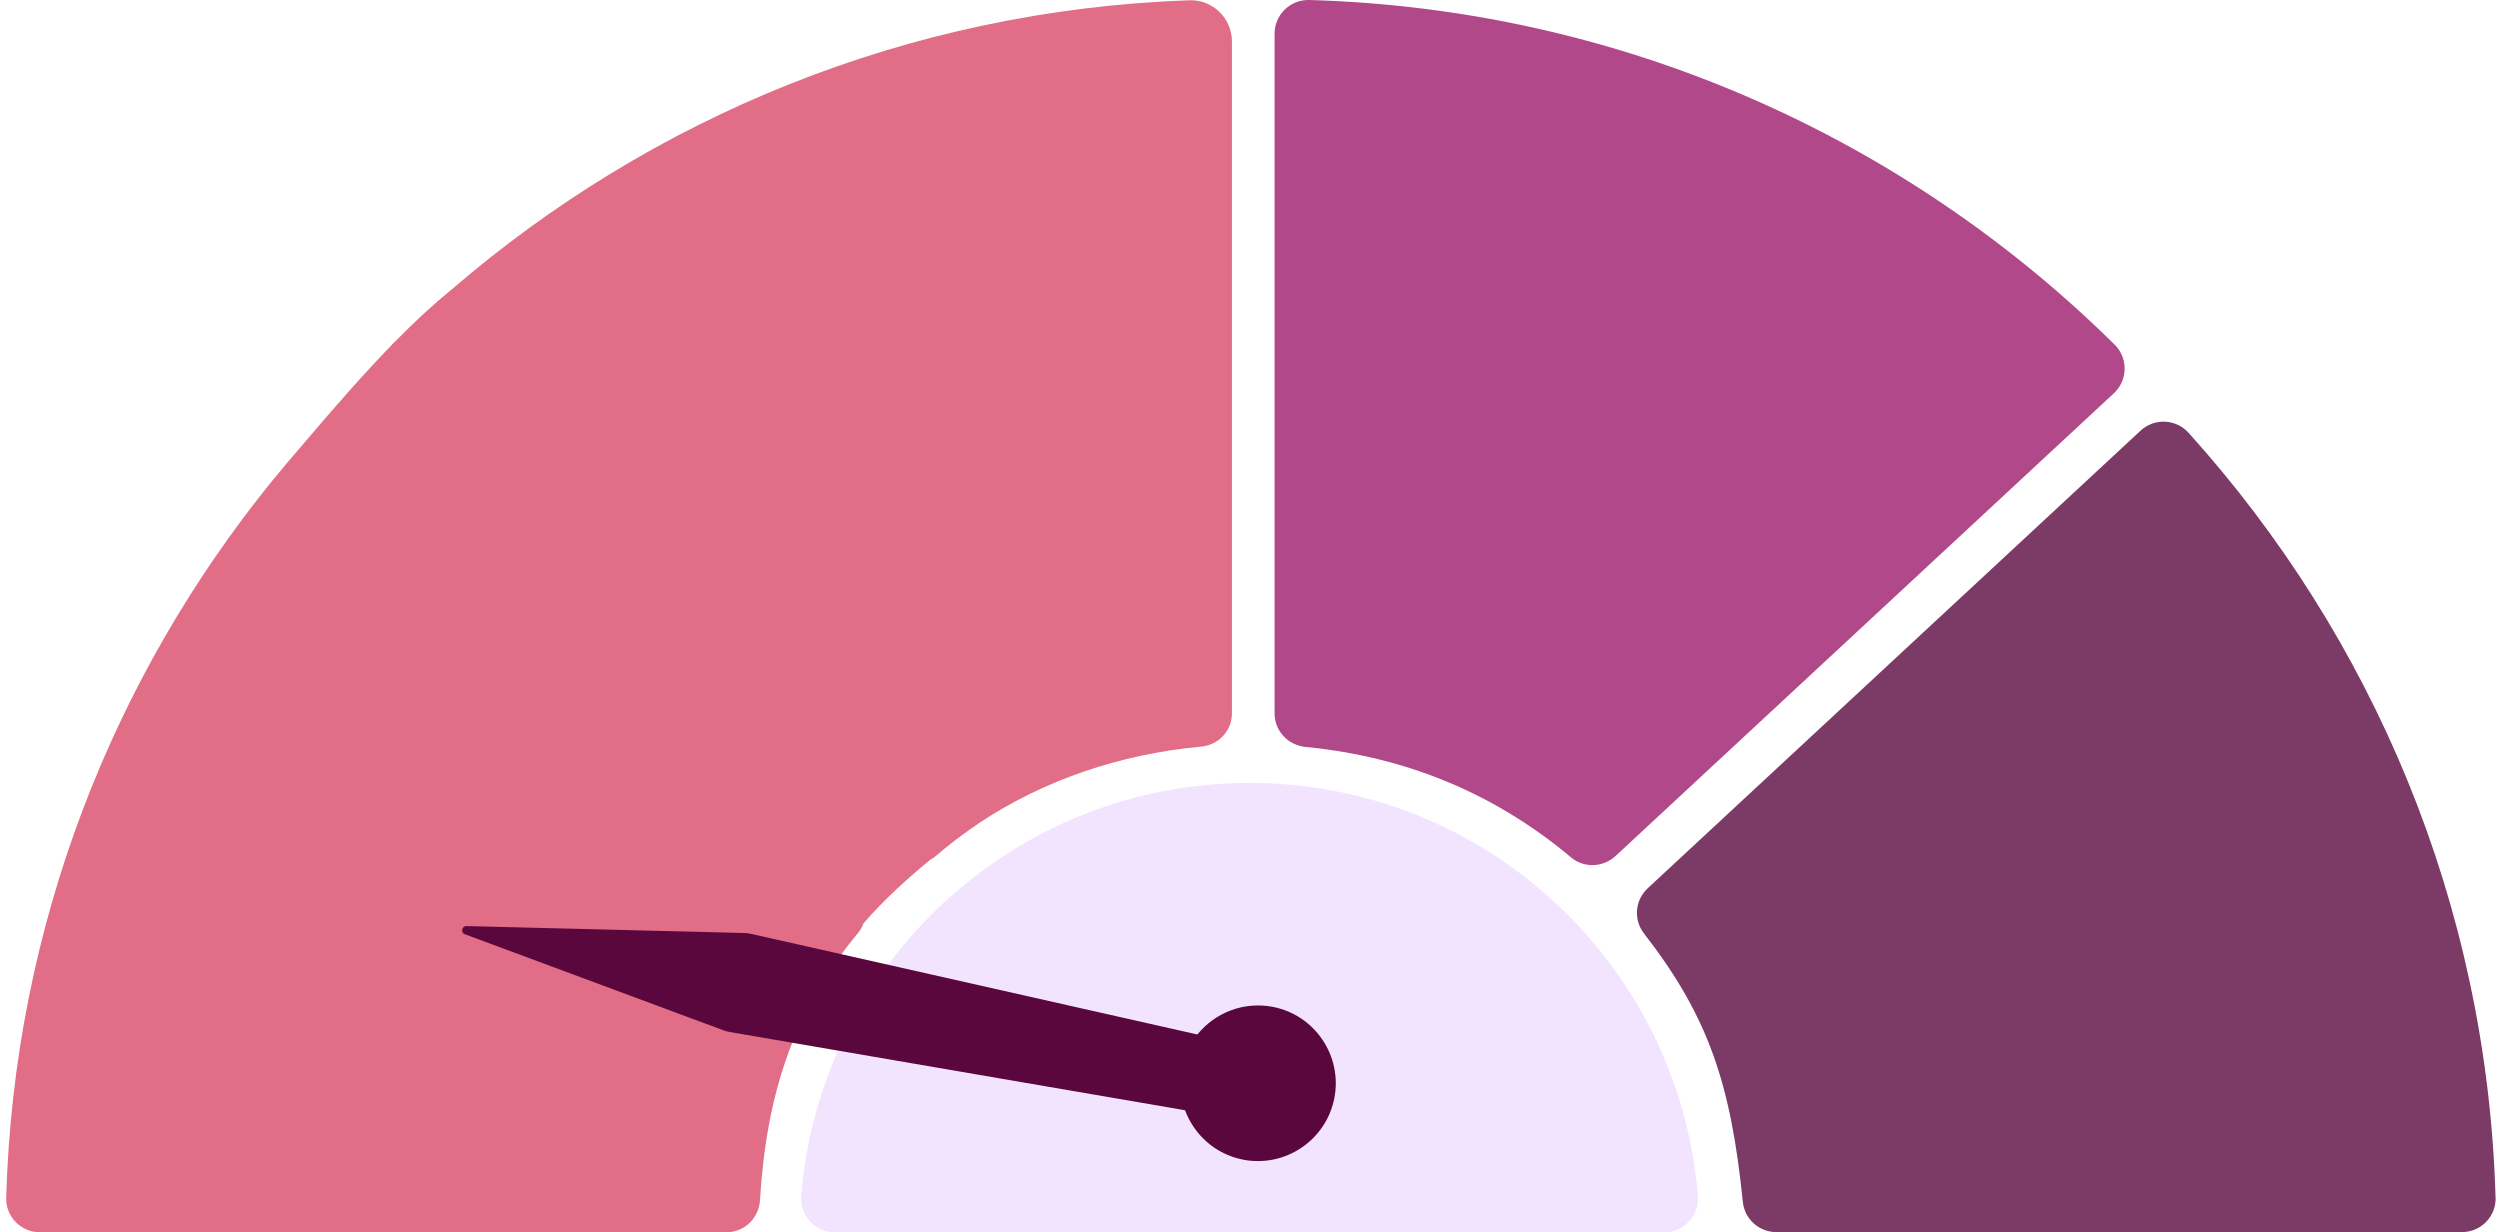 <svg width="353" height="174" viewBox="0 0 353 174" fill="none" xmlns="http://www.w3.org/2000/svg">
<path d="M167.952 0.035C128.157 1.429 91.891 16.606 63.721 40.921C63.721 40.921 63.721 40.921 63.709 40.921C61.253 42.949 58.808 45.15 55.856 48.158C55.706 48.308 55.545 48.446 55.395 48.596C55.337 48.653 55.291 48.734 55.233 48.792C51.82 52.306 47.68 56.939 42.065 63.577C40.981 64.821 39.92 66.089 38.87 67.368C38.767 67.483 38.675 67.598 38.571 67.725C15.935 95.555 1.97 130.703 0.875 169.1C0.794 171.785 2.95 173.997 5.637 173.997H102.558C105.095 173.997 107.159 172.015 107.309 169.48C108.231 154.246 112.187 142.549 121.17 131.717C121.504 131.313 121.746 130.864 121.919 130.391C124.813 127.027 128.296 123.904 131.317 121.426C131.594 121.276 131.859 121.092 132.113 120.884C132.966 120.147 133.854 119.432 134.742 118.741C136.529 117.393 137.855 116.482 138.351 116.148C147.415 110.144 158.15 106.48 169.624 105.419C172.057 105.189 173.948 103.195 173.948 100.752V5.854C173.948 2.57 171.227 -0.069 167.952 0.035Z" fill="#E16E86"/>
<path d="M179.968 4.759V100.729C179.968 103.207 181.87 105.224 184.327 105.466C198.821 106.871 211.298 112.23 221.838 121.069C223.671 122.601 226.37 122.486 228.122 120.861L298.475 55.533C300.458 53.689 300.516 50.566 298.59 48.665C269.185 19.625 229.183 1.268 184.88 -4.16348e-06C182.193 -0.081 179.968 2.074 179.968 4.759Z" fill="#B1488A"/>
<path d="M352.372 169.088C351.185 127.591 334.972 89.874 309.026 61.111C307.25 59.14 304.195 59.002 302.246 60.811L232.654 125.425C230.855 127.096 230.625 129.861 232.124 131.797C241.291 143.598 244.405 153.139 246.088 169.711C246.33 172.131 248.383 173.974 250.816 173.974H347.621C350.308 173.974 352.465 171.762 352.384 169.077L352.372 169.088Z" fill="#7C3B66"/>
<path d="M176.428 110.547C143.091 110.547 115.761 136.211 113.132 168.858C112.913 171.635 115.093 174.009 117.883 174.009H234.984C237.774 174.009 239.954 171.623 239.735 168.858C237.105 136.222 209.776 110.547 176.439 110.547H176.428Z" fill="#F2E4FF"/>
<path d="M179.749 142.174C175.607 141.367 171.554 142.996 169.07 146.068L106.004 131.851C105.699 131.776 105.387 131.741 105.077 131.74L65.862 130.761C65.192 130.744 65.008 131.683 65.639 131.914L102.179 145.489C102.461 145.59 102.742 145.674 103.03 145.718L167.327 156.767C168.615 160.231 171.607 162.97 175.503 163.74C181.457 164.902 187.233 161.021 188.407 155.073C189.572 149.118 185.695 143.345 179.749 142.174Z" fill="#5A073E"/>
</svg>
